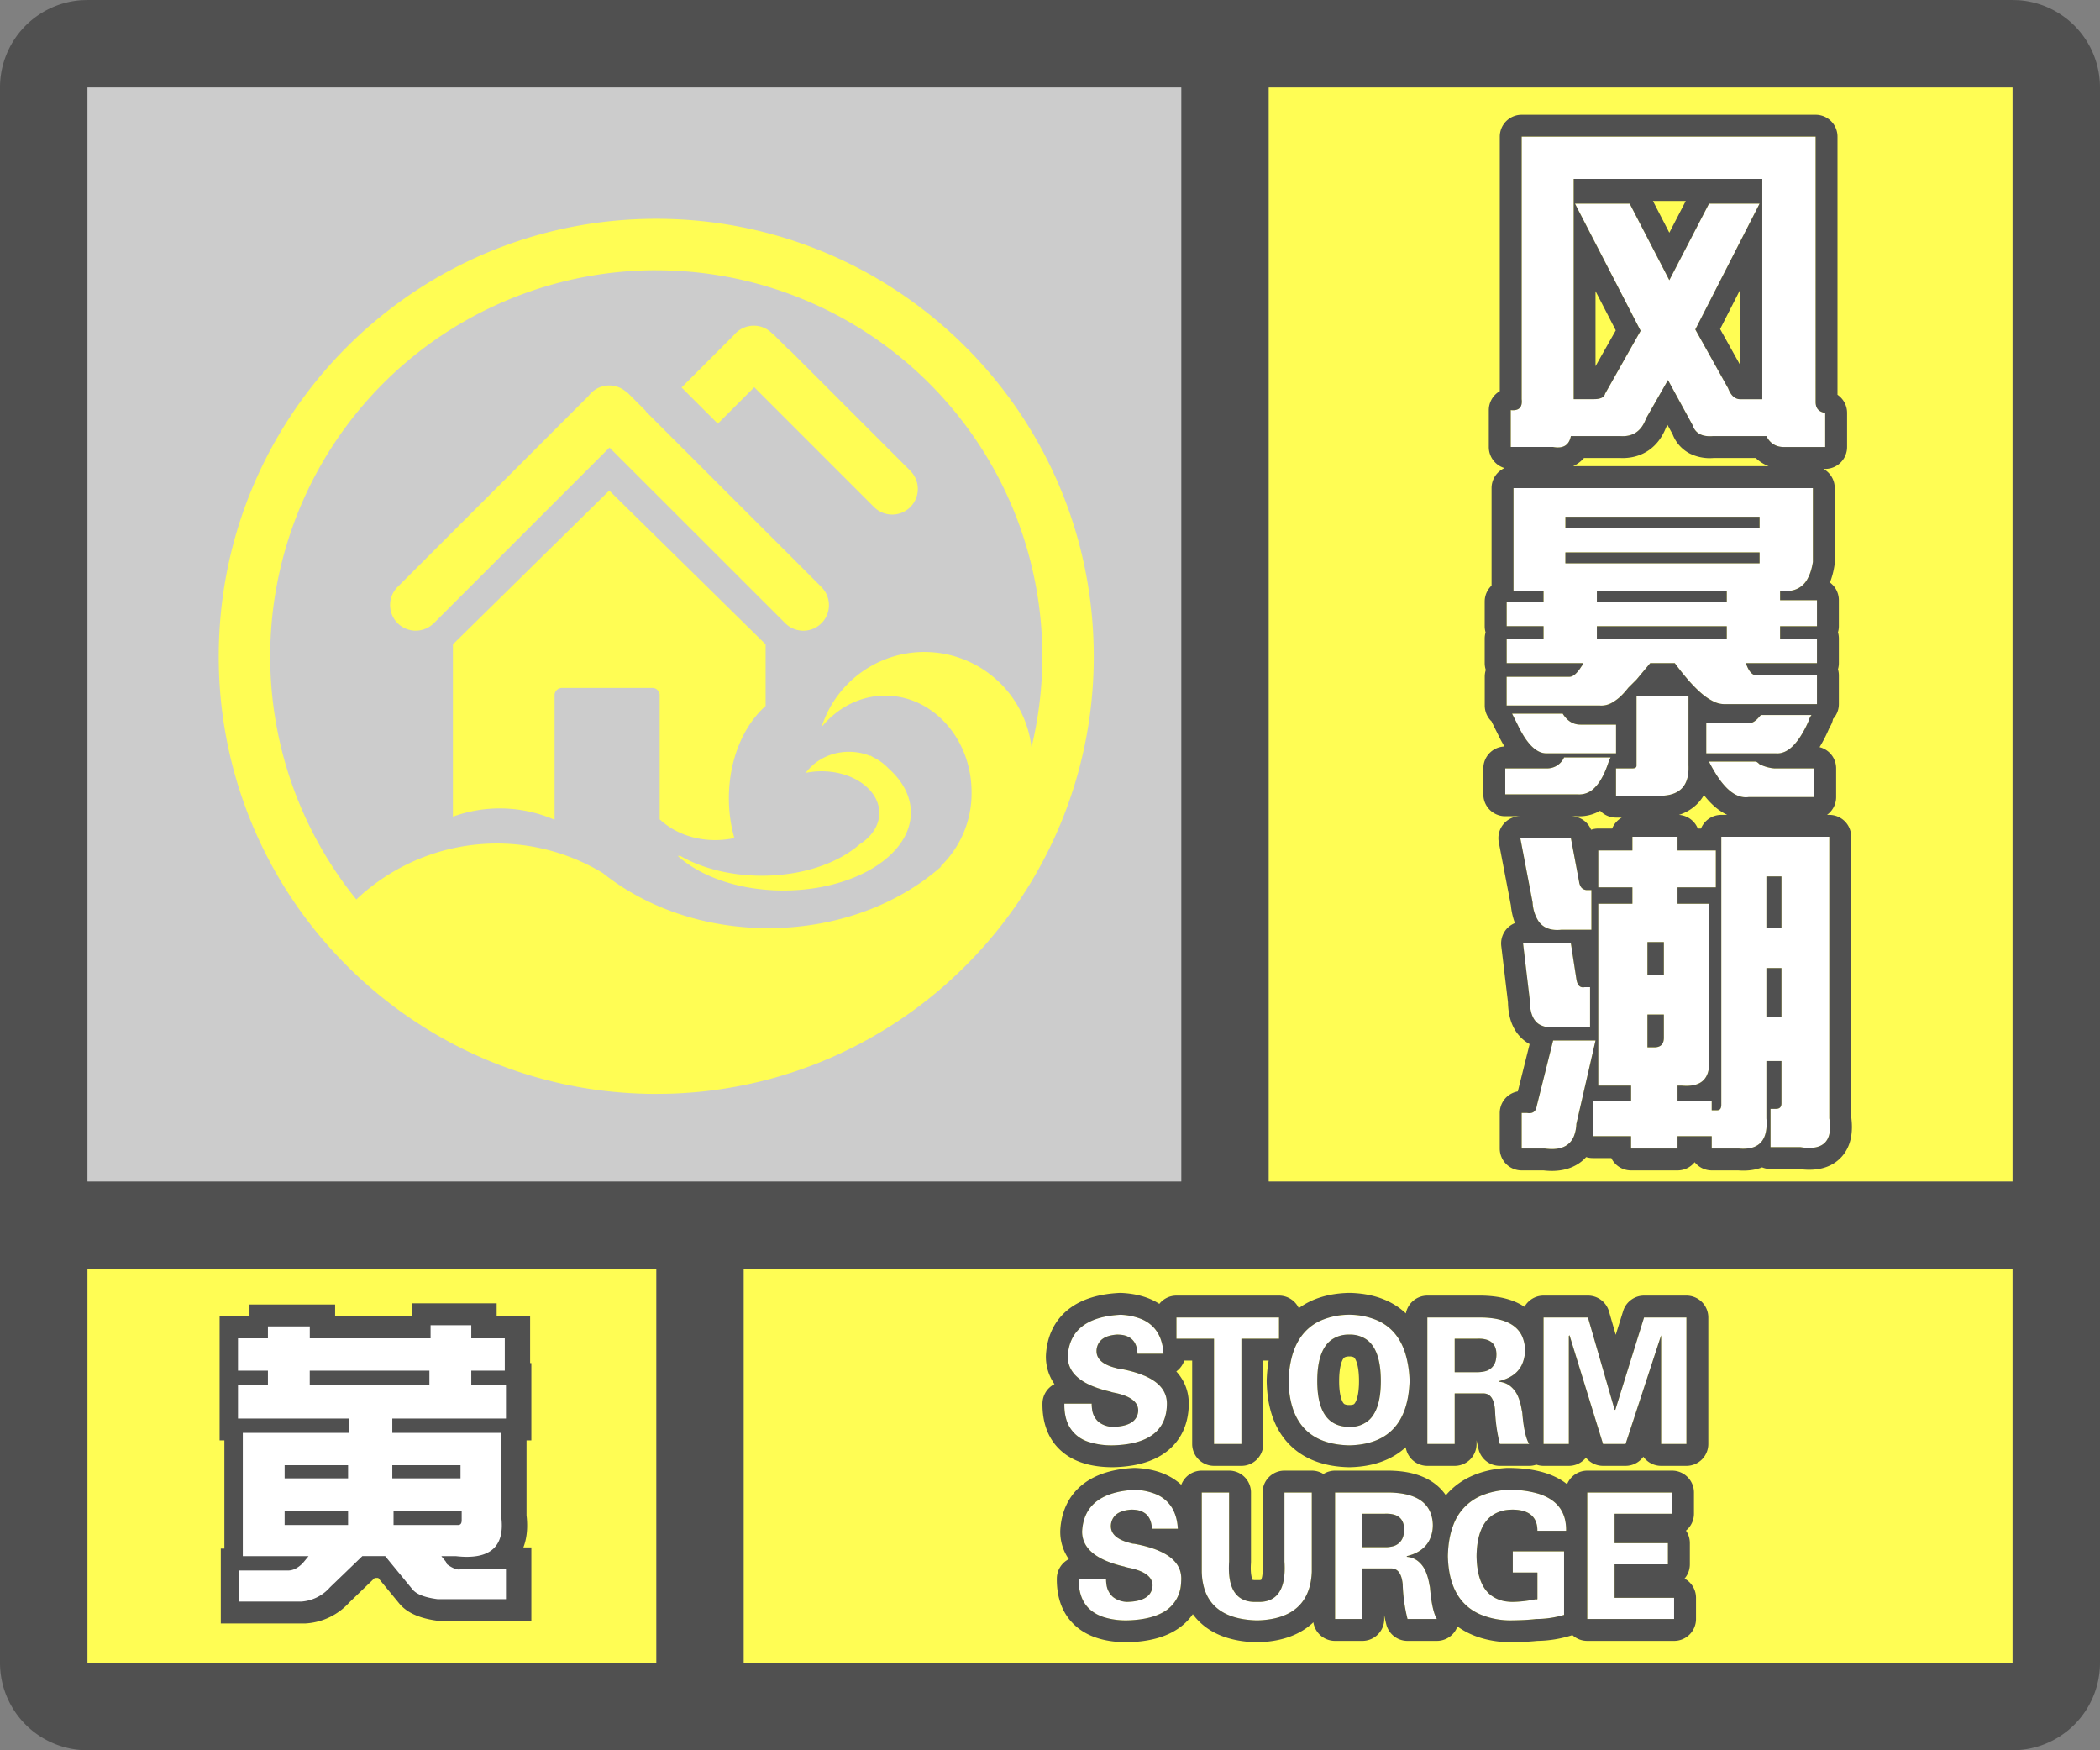 <svg width="48" height="40" fill="none" xmlns="http://www.w3.org/2000/svg"><rect width="100%" height="100%" fill="#808080" stroke="none"/><g clip-path="url(#a)"><path fill-rule="evenodd" clip-rule="evenodd" d="M0 38a2 2 0 0 0 2 2h44a2 2 0 0 0 2-2V2A2 2 0 0 0 46.15.005L46 0H2l-.15.005A2 2 0 0 0 0 2v36ZM27 2H2v25h25V2ZM2 29v9h13v-9H2Zm15 9h29v-9H17v9Zm29-11V2H29v25h17Z" fill="#505050"/></g><path fill="#FFFD54" d="M2 29h13v9H2z"/><path fill-rule="evenodd" clip-rule="evenodd" d="M7.625 36.273a.959.959 0 0 1-.663.329H5.547v-.711h1.121c.11 0 .219-.055.328-.164l.137-.164H5.629v-2.817h2.434v-.328H5.52v-.766h.683v-.328H5.52v-.738h.683v-.273h.957v.273h2.762v-.3h.93v.3h.765v.738h-.765v.328h.793v.766H9.047v.328h2.488v1.914c.091.693-.255.994-1.039.903h-.328l.11.136c0 .018.008.037.027.055.127.091.228.128.3.11h1.04v.683h-1.56c-.29-.037-.482-.11-.573-.219l-.63-.766h-.519l-.738.711Zm-.465-4.62h2.735v-.329H7.16v.328Zm.875 2.132h-1.45v-.3h1.45v.3Zm1.012 0h1.558v-.3H9.047v.3Zm1.504 1.067H9.074v-.329h1.559v.22c0 .072-.027.109-.082.109Zm-3.965 0h1.45v-.329h-1.45v.329Z" fill="#fff" stroke="#505050"/><path fill-rule="evenodd" clip-rule="evenodd" d="M7.545 36.273a.959.959 0 0 1-.663.329H5.467v-.711h1.121c.11 0 .22-.055.329-.164l.136-.164H5.55v-2.817h2.434v-.328H5.44v-.766h.684v-.328H5.44v-.738h.684v-.273h.957v.273h2.761v-.3h.93v.3h.766v.738h-.766v.328h.793v.766H8.967v.328h2.489v1.914c.09.693-.256.994-1.04.903h-.328l.11.136c0 .018.009.037.027.055.128.091.228.128.3.11h1.04v.683h-1.559c-.291-.037-.483-.11-.574-.219l-.629-.766h-.52l-.738.711Zm-.464-4.62h2.734v-.329H7.08v.328Zm.875 2.132h-1.45v-.3h1.45v.3Zm1.011 0h1.559v-.3H8.967v.3Zm1.504 1.067H8.995v-.329h1.558v.22c0 .072-.027.109-.082.109Zm-3.965 0h1.45v-.329h-1.45v.329Z" fill="#fff"/><path fill="#CCC" d="M2 2h25v25H2z"/><path d="M23.652 20.016a9.943 9.943 0 0 1-.32.514l-.001.003c-.111.167-.227.33-.348.49l-.004.005c-.12.16-.245.314-.374.465l-.006.007c-.129.15-.262.297-.4.44l-.008.008a9.93 9.93 0 0 1-.423.412l-.01.01-.143.13-.005.004c-.097.085-.196.17-.297.251l-.013.011-.148.118-.01.008a9.895 9.895 0 0 1-.308.23l-.016.012c-.05.036-.101.072-.153.107l-.014.01c-.105.072-.211.142-.319.21l-.017.01c-.052.034-.105.066-.158.098l-.019.011a9.93 9.93 0 0 1-.328.189l-.02.01a10 10 0 0 1-.161.087l-.024.012c-.055.029-.111.058-.167.085h-.001a9.447 9.447 0 0 1-.17.083l-.02.01a10.829 10.829 0 0 1-.363.162l-.01.003a8.918 8.918 0 0 1-.168.07l-.021.008a9.643 9.643 0 0 1-.17.066l-.03.01c-.058.022-.115.043-.173.063l-.016.006a9.66 9.66 0 0 1-.17.057l-.02.007-.175.055-.032.01a8.852 8.852 0 0 1-.176.052l-.02.005a8.183 8.183 0 0 1-.37.096l-.035.008a9.615 9.615 0 0 1-.579.118 8.994 8.994 0 0 1-.217.035l-.03.005-.18.025-.012.002a11.39 11.39 0 0 1-.188.022l-.036.004a8.61 8.61 0 0 1-.184.017l-.032.003-.187.014h-.008a8.144 8.144 0 0 1-.415.018h-.035a11.549 11.549 0 0 1-.331.002h-.045l-.091-.003-.053-.002-.083-.002-.056-.003a10.519 10.519 0 0 1-.137-.007l-.078-.005-.057-.004-.079-.006-.055-.005-.08-.007-.054-.005-.085-.009-.048-.005a5.743 5.743 0 0 1-.101-.012l-.031-.004a9.646 9.646 0 0 1-.133-.018l-.022-.003-.11-.016a3.187 3.187 0 0 0-.042-.007l-.088-.014-.049-.008-.082-.015-.05-.01-.08-.015a4.163 4.163 0 0 1-.131-.026l-.05-.01a9.507 9.507 0 0 1-.214-.049l-.042-.01-.096-.024a10.263 10.263 0 0 1-.287-.077l-.019-.005a8.16 8.16 0 0 1-.107-.032l-.034-.01-.09-.028-.04-.012-.085-.028-.041-.013-.084-.029a4.79 4.79 0 0 1-.125-.043l-.038-.014a6.582 6.582 0 0 1-.088-.033l-.034-.012a8.684 8.684 0 0 1-.487-.199l-.009-.004a10.713 10.713 0 0 1-.227-.103l-.027-.013-.09-.043-.03-.014-.088-.045-.028-.014a7.84 7.84 0 0 1-.212-.11l-.017-.01a10.09 10.09 0 0 1-.567-.33l-.012-.008a8.08 8.08 0 0 1-.098-.063l-.016-.01a9.877 9.877 0 0 1-.093-.061l-.017-.011-.093-.063-.015-.01a9.8 9.8 0 0 1-.096-.068l-.01-.006a10.026 10.026 0 0 1-.627-.481l-.004-.004a9.5 9.5 0 0 1-.095-.08l-.008-.007-.092-.079-.007-.007a9.44 9.44 0 0 1-.093-.082l-.005-.004a10.056 10.056 0 0 1-.656-.65l-.002-.001a10.036 10.036 0 0 1-.086-.095l-.005-.005a11.127 11.127 0 0 1-.083-.094l-.004-.004A9.961 9.961 0 0 1 5 15C5 9.477 9.477 5 15 5s10 4.477 10 10a9.954 9.954 0 0 1-1.348 5.016ZM15 6.176a8.824 8.824 0 0 0-6.855 14.38 4.677 4.677 0 0 1 5.635-.603c.97.777 2.305 1.258 3.779 1.258 1.568 0 2.979-.544 3.96-1.412l-.024.004a2.314 2.314 0 0 0 .712-1.698c0-1.219-.883-2.207-1.973-2.207-.576 0-1.094.277-1.455.717a2.466 2.466 0 0 1 4.798.463A8.824 8.824 0 0 0 15 6.177Zm4.978 5.412L17.24 8.85l-.833.833-.829-.828 1.199-1.199a.586.586 0 0 1 .866-.042l.012.015.006-.006.38.379.004-.005 2.762 2.762a.585.585 0 1 1-.829.829Zm-1.218 1.813.014.014a.584.584 0 0 1-.414.999.585.585 0 0 1-.413-.172l-.013-.014h-.001l-4.002-4-4 4H9.93l-.014.014a.585.585 0 1 1-.828-.829l.014-.013 4.351-4.352a.587.587 0 0 1 .881-.074l.005-.004.425.425-.005.005L18.76 13.4Zm-1.26 1.325v1.407c-.506.45-.84 1.227-.84 2.109 0 .307.041.614.125.91a2.04 2.04 0 0 1-.437.047c-.505 0-.957-.182-1.262-.469h-.008V15.888a.166.166 0 0 0-.166-.166H12.842a.166.166 0 0 0-.166.166V18.73h-.011a3.149 3.149 0 0 0-2.313-.066v-3.938l3.574-3.515 3.574 3.515Zm-.088 5.287c.926 0 1.743-.284 2.236-.717.275-.175.45-.431.45-.717 0-.526-.59-.953-1.319-.953-.122 0-.243.012-.362.037.211-.29.574-.482.987-.482.169 0 .335.032.49.096l-.007-.014.074.044c.13.062.246.147.345.252.324.287.514.635.514 1.011 0 .984-1.303 1.781-2.91 1.781-1.01 0-1.898-.314-2.42-.792l.066.005c.486.278 1.139.449 1.856.449ZM29 2h17v25H29z" fill="#FFFD54"/><path d="M34.531 9.373c.188.02.271-.063.25-.25v-6H41.5v6.062c0 .146.073.23.219.25v.781h-.938a.423.423 0 0 1-.406-.25h-1.219c-.25.021-.406-.062-.468-.25l-.563-1.03-.5.874c-.104.292-.302.427-.594.406h-1.125c-.041.209-.177.292-.406.25h-.969v-.843Zm5.75-.25V4.09H35.97v5.032h.468c.146 0 .23-.042.25-.125L37.5 7.56 36 4.654h1.25l.906 1.75.907-1.75h1.156L38.75 7.529l.75 1.344c.063.166.156.25.281.25h.5ZM34.594 13.498v-2.344h6.843v1.687c-.062.396-.229.615-.5.657h-.25v.218h.844v.594h-.843v.281h.843v.563h-1.625c.063.187.146.281.25.281h1.375v.656h-2.125c-.291 0-.666-.312-1.125-.937h-.562l-.313.375-.187.187c-.23.292-.448.427-.657.407h-2.124v-.657h1.437c.083 0 .177-.083.281-.25.021-.02.032-.041.032-.062h-1.75v-.563h.843v-.28h-.843v-.563h.843v-.25h-.687Zm5.625-1.438v-.25H35.78v.25h4.438Zm-4.438.563v.25h4.438v-.25H35.78Zm.719.875v.25h2.969v-.25H36.5Zm2.969 1.093v-.28H36.5v.28h2.969Zm-2.157 2.97c.063 0 .094-.022.094-.063v-1.594h1.188v1.594c.02.479-.219.708-.719.687h-.938v-.625h.376Zm-.5-.25c-.02.04-.041.093-.062.155-.167.48-.396.709-.688.688h-1.656v-.594h.938a.423.423 0 0 0 .406-.25h1.063Zm-1.468-.095c-.23 0-.448-.218-.657-.656l-.124-.25h1.156c.104.167.24.25.406.25h.813v.656h-1.594ZM39 16.53h.969c.083 0 .166-.052.25-.156l.031-.032h1.156a.34.34 0 0 0-.062.125c-.23.521-.48.771-.75.75H39v-.687Zm.969 1.687c-.313.042-.615-.229-.907-.812h1.063c.02 0 .052.02.094.062.146.063.26.094.343.094h.907v.656h-1.5ZM36.531 19.435h.782v-.312h1.03v.312h.876v.844h-.875v.375h.718v3.531c.042.458-.166.667-.624.625h-.094v.344h.781v.219h.125c.063 0 .094-.042.094-.125v-6.125h2.468v6.437c.084.52-.135.74-.656.656h-.687v-.875h.125c.083 0 .125-.041.125-.125v-.968h-.344v1.312c.042.5-.167.73-.625.688h-.625v-.282h-.781v.282H37.28v-.282h-.875v-.812h.875v-.344h-.75v-4.156h.782v-.375h-.782v-.844Zm-1.5 1.188-.281-1.47h1.156l.188 1c.02.126.083.188.187.188h.094v.907h-.688c-.395.041-.614-.167-.656-.625Zm5.344.593h.344V20.03h-.344v1.187Zm-5.406 1.657-.157-1.313h1.094l.125.813c.021.145.084.208.188.187h.125v.906h-.75c-.417.063-.625-.135-.625-.593Zm2.687-.594h.375v-.75h-.375v.75Zm2.719.969h.344v-1.125h-.344v1.125Zm-2.344.468v-.53h-.375v.75h.157c.145 0 .218-.074.218-.22Zm-2.718 2.532h-.532v-.813h.125c.125.02.198-.031.219-.156l.375-1.5h.969l-.438 1.906c-.02.438-.26.625-.718.563Z" fill="#fff"/><path fill-rule="evenodd" clip-rule="evenodd" d="M34.281 8.94V3.123a.5.5 0 0 1 .5-.5H41.5a.5.5 0 0 1 .5.5v5.899a.5.5 0 0 1 .219.413v.781a.5.5 0 0 1-.5.5h-.04a.5.5 0 0 1 .258.438v1.687a.497.497 0 0 1-.006.078 1.822 1.822 0 0 1-.104.394.5.5 0 0 1 .204.403v.594a.498.498 0 0 1-.02.14c.013.045.02.093.02.141v.563a.498.498 0 0 1-.02.14c.013.045.02.092.02.141v.656c0 .131-.05.25-.133.34a.5.5 0 0 1-.08.194 3.217 3.217 0 0 1-.228.45.5.5 0 0 1 .379.485v.656a.5.5 0 0 1-.209.407h.053a.5.5 0 0 1 .5.5v6.4c.041.302.022.675-.248.945-.271.271-.644.29-.946.248h-.65a.5.5 0 0 1-.192-.038c-.179.07-.37.083-.548.07h-.604a.499.499 0 0 1-.39-.188.5.5 0 0 1-.391.188H37.28a.5.5 0 0 1-.45-.282h-.425a.5.5 0 0 1-.15-.023.92.92 0 0 1-.112.105c-.26.203-.578.233-.863.2h-.5a.5.5 0 0 1-.5-.5v-.813a.5.5 0 0 1 .413-.492l.27-1.082a.875.875 0 0 1-.183-.134c-.24-.228-.307-.543-.312-.823l-.153-1.285a.5.5 0 0 1 .312-.523 1.573 1.573 0 0 1-.092-.402l-.277-1.446a.5.5 0 0 1 .491-.594h-.344a.5.5 0 0 1-.5-.5v-.594a.5.5 0 0 1 .483-.5 3.123 3.123 0 0 1-.15-.28l-.101-.201v-.001l-.001-.002-.001-.002h-.001v-.002l-.001-.001v-.001l-.001-.001v-.001l-.001-.001v-.001l-.001-.001v-.002h-.001v-.002h-.001v-.002h-.001v-.002h-.001v-.001l-.001-.001v-.001l-.001-.001v-.001l-.001-.001v-.001h-.001v-.002l-.001-.001v-.001l-.001-.002-.001-.002h-.001v-.002l-.001-.001v-.001l-.001-.001v-.001l-.001-.001v-.001a.496.496 0 0 1-.021-.047.498.498 0 0 1-.157-.364v-.657c0-.054.008-.107.024-.156a.499.499 0 0 1-.025-.156v-.563c0-.048.008-.096.02-.14a.502.502 0 0 1-.02-.14v-.563c0-.143.06-.272.157-.364v-2.23a.5.5 0 0 1 .297-.457.5.5 0 0 1-.36-.48v-.844a.5.5 0 0 1 .25-.433Zm1.674 1.714h4.473a.889.889 0 0 1-.298-.188h-.955a1.029 1.029 0 0 1-.559-.105.833.833 0 0 1-.385-.437l-.116-.213-.036.063c-.079.2-.205.387-.398.519-.206.14-.439.186-.665.173h-.81a.74.74 0 0 1-.25.188Zm-.049-.688h1.125c.292.021.49-.114.594-.406l.5-.875.563 1.031c.062.188.218.271.468.25h1.219c.083.167.219.25.406.25h.938v-.78c-.146-.022-.219-.105-.219-.25V3.122h-6.719v6c.017.15-.033.233-.15.25a.4.4 0 0 1-.1 0v.843h.969c.23.042.365-.041.406-.25ZM38.75 7.53l.75 1.344c.063.166.156.25.281.25h.5V4.09H35.97v5.032h.468l.032-.001c.126-.006.2-.047.218-.124L37.5 7.56 36 4.654h1.25l.906 1.75.907-1.75h1.156L38.75 7.529Zm-.218-2.938-.376.726-.375-.726h.75Zm-2.063 2.061v1.716l.463-.819-.463-.897Zm3.312-.043-.464.91.464.832V6.609Zm-5.187 6.889h.687v.25h-.843v.562h.843v.281h-.843v.563h1.75c0 .02-.01.041-.032.062-.104.167-.198.25-.281.25h-1.438v.657h2.126a.486.486 0 0 0 .28-.063 1.063 1.063 0 0 0 .209-.156c.054-.053.11-.116.167-.188l.187-.187.313-.375h.562a6.507 6.507 0 0 0 .313.392c.132.15.255.27.37.358a1.309 1.309 0 0 0 .2.125.56.56 0 0 0 .242.062h2.125v-.656h-1.375c-.104 0-.187-.094-.25-.281h1.625v-.563h-.843v-.28h.843v-.595h-.843v-.218h.25a.51.51 0 0 0 .383-.282c.054-.099.093-.224.117-.375v-1.687h-6.844v2.344Zm1.187-1.688v.25h4.438v-.25H35.78Zm4.438 1.063v-.25H35.78v.25h4.438Zm-.75 1.718v-.28H36.5v.28h2.969ZM36.5 13.498v.25h2.969v-.25H36.5Zm4.906 2.843H40.25l-.031.032c-.084.104-.167.156-.25.156H39v.687h1.594c.13.01.254-.042.374-.156.06-.057.12-.13.178-.219a2.335 2.335 0 0 0 .198-.375.34.34 0 0 1 .062-.125Zm-.843 1.22a.949.949 0 0 1-.344-.095c-.042-.041-.073-.062-.094-.062h-1.063a3.474 3.474 0 0 0 .177.312c.045.07.09.133.136.188.193.235.391.34.594.312h1.5v-.656h-.907Zm-1.084 1.062a1.284 1.284 0 0 1-.305-.206 1.855 1.855 0 0 1-.227-.247.962.962 0 0 1-.172.22 1.013 1.013 0 0 1-.4.233.5.5 0 0 1 .432.312h.073a.5.5 0 0 1 .464-.312h.135Zm-.135.5v6.125c0 .083-.032.125-.094.125h-.125v-.22h-.781v-.343h.093c.077.007.146.007.209 0a.556.556 0 0 0 .198-.056.378.378 0 0 0 .121-.1c.084-.105.116-.262.097-.469v-3.531h-.718v-.375h.875v-.844h-.875v-.312h-1.032v.312h-.78v.844h.78v.375h-.78v4.156h.75v.344h-.876v.812h.875v.282h1.063v-.282h.781v.282h.625a.944.944 0 0 0 .22-.004.575.575 0 0 0 .113-.028c.224-.081.322-.3.292-.656v-1.312h.344v.968c0 .084-.042.125-.125.125h-.125v.875h.687c.521.084.74-.135.657-.656v-6.437h-2.47Zm-3.313 6.562.438-1.906H35.5l-.375 1.5c-.015.09-.056.141-.124.156a.253.253 0 0 1-.095 0h-.125v.813h.532c.287.039.489-.02.604-.178a.496.496 0 0 0 .058-.104.833.833 0 0 0 .056-.28Zm-.437-2.219h.75v-.906h-.125a.16.16 0 0 1-.07 0c-.063-.016-.102-.078-.118-.187l-.125-.813h-1.093l.156 1.313c0 .26.067.437.202.53a.518.518 0 0 0 .329.073 1.02 1.02 0 0 0 .094-.01Zm.093-2.218h.688v-.907h-.094a.175.175 0 0 1-.11-.034.163.163 0 0 1-.029-.028.275.275 0 0 1-.048-.125l-.188-1H34.75l.281 1.469a.862.862 0 0 0 .14.437c.11.15.283.212.517.188Zm.681-2.286a.497.497 0 0 1 .163-.027h.318a.502.502 0 0 1 .221-.25h-.133a.499.499 0 0 1-.362-.156.956.956 0 0 1-.527.125h-.142a.5.5 0 0 1 .462.308Zm-.306-.808a.48.48 0 0 0 .376-.141.921.921 0 0 0 .157-.203 1.538 1.538 0 0 0 .12-.25 2.45 2.45 0 0 0 .035-.094c.02-.062.042-.114.063-.156H35.75a.423.423 0 0 1-.406.25h-.938v.594h1.657Zm.876-.938v-.656h-.813c-.167 0-.302-.083-.406-.25h-1.157l.126.25.03.063c.034.068.07.13.104.187.064.103.128.186.194.25.107.104.216.156.328.156h1.593Zm.468.282c0 .041-.031.062-.093.062h-.376v.625h.938c.47.02.71-.182.72-.605v-.071l-.001-.011v-1.594h-1.188v1.594ZM34.285 9.18v.003Zm.304-.304h.003Zm6.13 12.34h-.344V20.03h.344v1.187Zm-3.063.313v.75h.375v-.75h-.375Zm3.063 1.719h-.344v-1.125h.344v1.125Zm-3.063-.063v.75h.157c.145 0 .218-.073.218-.219v-.53h-.375Z" fill="#505050"/><path fill="#FFFD54" d="M17 29h29v9H17z"/><path d="M26.594 30.938H26c-.01-.292-.167-.438-.469-.438-.302.02-.458.146-.468.375 0 .188.15.318.453.39.03.011.057.016.078.016.01 0 .036.006.078.016.677.135 1.01.4 1 .797-.01.604-.422.916-1.235.937-.75 0-1.12-.317-1.109-.953h.625c0 .333.162.51.485.531.375-.01.567-.135.578-.375 0-.198-.183-.333-.547-.406a.486.486 0 0 1-.11-.031c-.635-.146-.953-.412-.953-.797.032-.594.433-.912 1.203-.953.625.031.953.328.985.89ZM26.89 30.594v-.485h2.344v.485h-.859V33h-.625v-2.406h-.86ZM30.844 33.031c-.907-.02-1.37-.51-1.39-1.468.03-.99.494-1.495 1.39-1.516.885.02 1.343.526 1.375 1.515-.032.959-.49 1.448-1.375 1.47Zm0-2.531c-.49 0-.735.354-.735 1.063 0 .697.245 1.046.735 1.046.479 0 .718-.349.718-1.047 0-.708-.24-1.062-.718-1.062ZM33.25 30.594v.765h.516c.291 0 .437-.135.437-.406 0-.25-.146-.37-.437-.36h-.516Zm0 1.25V33h-.625v-2.89h1.234c.657.01.99.26 1 .75-.01.374-.208.609-.593.703v.015c.28.031.453.245.515.64.01.042.016.074.016.094.031.344.083.573.156.688h-.672a3.824 3.824 0 0 1-.11-.781c-.02-.25-.108-.375-.265-.375h-.656ZM37.969 30.516 37.156 33h-.515l-.766-2.484-.016.015V33h-.578v-2.89h1.016l.61 2.109h.015l.656-2.11h.969V33h-.578v-2.484ZM26.922 34.938h-.594c-.01-.292-.167-.438-.469-.438-.302.02-.458.146-.468.375 0 .188.15.318.453.39.031.011.057.016.078.016.01 0 .036.005.078.016.677.135 1.01.4 1 .797-.01.604-.422.916-1.234.937-.75 0-1.12-.317-1.11-.953h.625c0 .333.162.51.485.531.375-.01.567-.135.578-.375 0-.198-.183-.333-.547-.406a.485.485 0 0 1-.11-.031c-.635-.146-.953-.412-.953-.797.032-.594.433-.911 1.203-.953.625.031.954.328.985.89ZM29.36 34.11h.624v1.812c-.03.719-.448 1.088-1.25 1.11-.823-.022-1.244-.391-1.265-1.11v-1.813h.625v1.578c-.042.636.172.943.64.922.459.021.667-.286.625-.922V34.11ZM31.14 34.594v.765h.516c.292 0 .438-.135.438-.406 0-.25-.146-.37-.438-.36h-.515Zm0 1.25V37h-.624v-2.89h1.234c.656.01.99.26 1 .75-.01.374-.208.609-.594.703v.015c.282.031.453.245.516.64.01.042.016.074.016.094.03.344.083.573.156.688h-.672a3.817 3.817 0 0 1-.11-.781c-.02-.25-.109-.375-.265-.375h-.656ZM35.14 35.938h-.562v-.485h1.172v1.453a2.215 2.215 0 0 1-.64.094 5.52 5.52 0 0 1-.657.031c-.885-.052-1.338-.541-1.36-1.468.022-.948.475-1.454 1.36-1.516.906 0 1.354.312 1.344.937h-.656c0-.323-.193-.484-.578-.484-.532.01-.803.365-.813 1.063.01.687.281 1.036.813 1.046.156 0 .338-.02.546-.062-.01.01 0 .01.032 0v-.61ZM36.281 37v-2.89h1.938v.484h-1.313v.672h1.219v.484h-1.219v.766h1.36V37H36.28Z" fill="#fff"/><path fill-rule="evenodd" clip-rule="evenodd" d="M26.15 31.438a1.928 1.928 0 0 0-.15-.057 2.871 2.871 0 0 0-.406-.1.257.257 0 0 1-.078-.015c-.302-.073-.453-.203-.453-.391a.353.353 0 0 1 .088-.231c.076-.084.203-.132.38-.144a.901.901 0 0 1 .103.006.44.44 0 0 1 .22.085c.075.06.122.148.139.267a.722.722 0 0 1 .007.08h.594a1.148 1.148 0 0 0-.068-.344.81.81 0 0 0-.135-.233.796.796 0 0 0-.304-.216 1.411 1.411 0 0 0-.478-.098 3.133 3.133 0 0 0-.109.008c-.257.024-.47.082-.637.174-.286.157-.438.414-.457.771 0 .239.122.431.366.578.054.033.115.063.181.092a2.449 2.449 0 0 0 .417.131.574.574 0 0 0 .099.027c.364.073.547.208.547.406a.33.33 0 0 1-.081.213c-.09.102-.256.156-.497.162h-.011a.545.545 0 0 1-.313-.11.45.45 0 0 1-.152-.293.856.856 0 0 1-.009-.128h-.625v.052c.003.175.037.324.1.448a.77.77 0 0 0 .468.378 1.698 1.698 0 0 0 .541.075h.012c.317-.01.573-.064.767-.163.298-.152.45-.41.456-.774.007-.288-.166-.506-.521-.657Zm1.022.667c-.008.425-.166.81-.514 1.074-.325.247-.752.34-1.208.352h-.012c-.433 0-.853-.09-1.166-.359-.33-.283-.45-.684-.444-1.102a.5.5 0 0 1 .274-.438 1.09 1.09 0 0 1-.195-.658c.022-.415.181-.787.513-1.05.313-.248.723-.353 1.162-.376a.5.5 0 0 1 .052 0c.312.015.613.087.865.25a.499.499 0 0 1 .392-.189h2.343a.5.5 0 0 1 .453.287c.32-.234.715-.339 1.145-.349h.023c.493.012.94.15 1.279.469a.5.5 0 0 1 .491-.407h1.242c.353.006.7.071.978.256a.5.5 0 0 1 .436-.256h1.016a.5.5 0 0 1 .48.362l.154.534.17-.544a.5.5 0 0 1 .477-.352h.969a.5.5 0 0 1 .5.5V33a.5.5 0 0 1-.5.5h-.578a.5.5 0 0 1-.407-.209.5.5 0 0 1-.406.209h-.515a.5.5 0 0 1-.391-.188.499.499 0 0 1-.39.188h-.579a.499.499 0 0 1-.164-.028.5.5 0 0 1-.164.028h-.672a.5.5 0 0 1-.485-.379 4.117 4.117 0 0 1-.046-.207V33a.5.5 0 0 1-.5.5h-.625a.5.5 0 0 1-.494-.425c-.34.31-.786.445-1.276.456h-.023c-.539-.012-1.027-.167-1.379-.539-.347-.366-.488-.867-.5-1.419v-.026a3.2 3.2 0 0 1 .045-.453h-.123V33a.5.5 0 0 1-.5.5h-.625a.5.5 0 0 1-.5-.5v-1.906h-.181a.5.5 0 0 1-.182.248c.188.206.292.465.285.763Zm.578.895h.625v-2.406h.86v-.485H26.89v.485h.859V33Zm1.782-2.005a2.43 2.43 0 0 0-.079.567c.014.64.225 1.07.633 1.293.203.11.456.17.758.176.304-.007.558-.07.761-.187.249-.144.422-.371.52-.68.055-.175.086-.375.094-.602a2.38 2.38 0 0 0-.094-.62c-.113-.37-.327-.624-.641-.765a1.652 1.652 0 0 0-1.29 0 1.1 1.1 0 0 0-.487.417c-.075.115-.133.25-.175.401Zm.902-.376c-.216.158-.325.473-.325.944 0 .415.087.706.26.874.116.113.271.17.465.172h.02a.625.625 0 0 0 .458-.175c.167-.17.25-.46.25-.871 0-.473-.106-.788-.32-.945a.648.648 0 0 0-.388-.118h-.02a.671.671 0 0 0-.4.12ZM32.625 33h.625v-1.156h.656c.014 0 .028 0 .04.003.098.015.165.087.2.217.012.044.021.096.026.155.01.27.047.531.11.781h.671c-.059-.092-.104-.259-.136-.5a4.875 4.875 0 0 1-.02-.188.427.427 0 0 0-.016-.093 1.255 1.255 0 0 0-.076-.286.606.606 0 0 0-.19-.26.467.467 0 0 0-.245-.094h-.004v-.017h.001c.043-.01.083-.023.122-.037a.823.823 0 0 0 .205-.107.613.613 0 0 0 .187-.22.793.793 0 0 0 0-.681c-.114-.225-.354-.357-.72-.396a2.222 2.222 0 0 0-.202-.012h-1.234V33Zm.625-1.64h.516a.877.877 0 0 0 .14-.013l.014-.003a.329.329 0 0 0 .274-.28.606.606 0 0 0 .01-.11c0-.181-.077-.294-.23-.339a.557.557 0 0 0-.122-.02.87.87 0 0 0-.086-.001h-.516v.765ZM35.281 33h.578v-2.469l.016-.015.766 2.484h.515l.813-2.484V33h.578v-2.89h-.969l-.656 2.109h-.016l-.61-2.11h-1.015V33Zm-4.577-1.95c-.038.055-.095.2-.095.512 0 .306.057.446.093.498.014.02.025.028.035.032a.25.25 0 0 0 .107.017c.059 0 .086-.01.096-.015a.077.077 0 0 0 .03-.03c.037-.052.093-.194.093-.502 0-.313-.056-.46-.094-.516-.015-.022-.025-.028-.032-.031a.215.215 0 0 0-.093-.015.242.242 0 0 0-.104.017.088.088 0 0 0-.036.033Zm-4.225 4.387a1.946 1.946 0 0 0-.15-.056 2.87 2.87 0 0 0-.407-.1.258.258 0 0 1-.078-.015c-.302-.073-.453-.203-.453-.391a.353.353 0 0 1 .088-.231c.076-.084.203-.132.38-.144a.901.901 0 0 1 .103.006.44.44 0 0 1 .22.085c.075.06.122.148.14.267a.726.726 0 0 1 .006.08h.594c-.011-.2-.06-.367-.147-.5a.775.775 0 0 0-.36-.293 1.411 1.411 0 0 0-.477-.098 3.11 3.11 0 0 0-.11.008c-.257.024-.47.082-.637.174-.285.157-.438.414-.457.771 0 .239.122.431.366.578.054.033.115.063.181.092a2.45 2.45 0 0 0 .417.131.574.574 0 0 0 .099.027c.364.073.547.208.547.406a.33.33 0 0 1-.081.213c-.09.102-.256.156-.497.162h-.011a.545.545 0 0 1-.313-.11.45.45 0 0 1-.152-.293.856.856 0 0 1-.009-.128h-.625v.052c.003.175.037.324.1.448.093.18.249.305.468.378a1.698 1.698 0 0 0 .542.075h.011c.318-.01.573-.064.767-.163a.796.796 0 0 0 .45-.663c.003-.036.005-.073.006-.111a.613.613 0 0 0-.031-.212c-.065-.185-.228-.334-.49-.444Zm.99.485c.002.063.006.123.014.18v.005l.014.075c.06.307.216.53.468.671.193.109.444.168.75.178h.038c.31-.01.56-.073.753-.189.3-.18.46-.486.478-.92v-1.813h-.625v1.578c.023.35-.03.601-.159.752-.103.12-.255.178-.455.17h-.022c-.203.008-.357-.048-.462-.166-.135-.15-.19-.403-.167-.755v-1.579h-.625v1.813Zm-.204.967a1.266 1.266 0 0 1-.279.29c-.325.247-.752.34-1.208.352h-.012c-.433 0-.853-.09-1.166-.359-.33-.283-.45-.684-.444-1.102a.5.5 0 0 1 .274-.438 1.09 1.09 0 0 1-.195-.658c.022-.415.181-.787.513-1.05.313-.248.723-.353 1.162-.376a.5.5 0 0 1 .052 0c.381.018.747.122 1.026.374l.012.012a.5.5 0 0 1 .469-.325h.625a.5.5 0 0 1 .5.5v1.578l-.001.033c-.009.13-.003.226.01.293.009.054.021.08.027.091.01.003.036.008.082.006h.045a.284.284 0 0 0 .068-.004.33.33 0 0 0 .026-.09 1.263 1.263 0 0 0 .008-.328v-1.579a.5.5 0 0 1 .5-.5h.625c.098 0 .189.028.266.077a.497.497 0 0 1 .266-.077h1.242c.377.006.747.08 1.034.296.104.078.189.168.256.267l.029-.033c.337-.376.81-.553 1.34-.59a.515.515 0 0 1 .036-.002c.494 0 .955.082 1.302.324l.064.048a.5.5 0 0 1 .462-.31h1.938a.5.5 0 0 1 .5.5v.485a.499.499 0 0 1-.183.386c.056.081.089.18.089.286v.484a.498.498 0 0 1-.121.326.5.5 0 0 1 .262.44V37a.5.5 0 0 1-.5.5H36.28c-.13 0-.25-.05-.339-.132a2.716 2.716 0 0 1-.802.132 6.193 6.193 0 0 1-.716.03c-.417-.024-.8-.134-1.11-.36a.5.5 0 0 1-.47.33h-.672a.5.5 0 0 1-.485-.379 4.01 4.01 0 0 1-.046-.207V37a.5.5 0 0 1-.5.5h-.625a.5.5 0 0 1-.495-.425 1.464 1.464 0 0 1-.04.037c-.329.291-.766.407-1.234.42h-.025c-.476-.013-.919-.127-1.25-.418a1.37 1.37 0 0 1-.207-.225Zm4.797-.67c.01.27.047.531.11.781h.672c-.059-.092-.104-.259-.136-.5a4.507 4.507 0 0 1-.02-.188.423.423 0 0 0-.016-.093 1.255 1.255 0 0 0-.077-.286.606.606 0 0 0-.19-.26.468.468 0 0 0-.245-.094h-.004v-.017h.002c.043-.01.083-.023.121-.036a.821.821 0 0 0 .205-.108.628.628 0 0 0 .167-.182.767.767 0 0 0 .086-.52c-.06-.347-.322-.546-.785-.595a2.222 2.222 0 0 0-.202-.012h-1.234V37h.625v-1.156h.656c.014 0 .027 0 .04.003.098.015.164.087.2.217a.86.86 0 0 1 .026.155Zm-.362-.86a.675.675 0 0 0 .097-.012l.014-.003a.329.329 0 0 0 .273-.28.598.598 0 0 0 .01-.11c0-.181-.076-.294-.229-.339a.557.557 0 0 0-.123-.02.872.872 0 0 0-.086-.001h-.515v.765h.559Zm1.398.103a3.21 3.21 0 0 0-.004.1c.015.673.257 1.115.727 1.327a1.784 1.784 0 0 0 .733.142h.008c.133-.002.252-.006.357-.013.07-.005.133-.01.19-.018a2.26 2.26 0 0 0 .641-.094v-1.453h-1.172v.484h.563v.61a.218.218 0 0 1-.03.008h-.002c-.005 0-.005-.003 0-.008a2.859 2.859 0 0 1-.547.063 1.197 1.197 0 0 1-.109-.008.737.737 0 0 1-.382-.15c-.207-.166-.315-.462-.321-.89.007-.483.14-.802.397-.955a.772.772 0 0 1 .338-.103l.078-.004c.176 0 .312.034.408.102.106.075.163.192.169.351v.031h.657v-.042a1.056 1.056 0 0 0-.016-.167.77.77 0 0 0-.112-.29c-.103-.157-.267-.271-.492-.344a2.236 2.236 0 0 0-.614-.093h-.01l-.1-.001c-.19.013-.361.047-.512.102a1.163 1.163 0 0 0-.729.723c-.064.17-.102.367-.114.59ZM36.28 37h1.985v-.484h-1.36v-.766h1.219v-.484h-1.219v-.672h1.313v-.485H36.28V37Z" fill="#505050"/><defs><clipPath id="a"><path fill="#fff" d="M0 0h48v40H0z"/></clipPath></defs></svg>